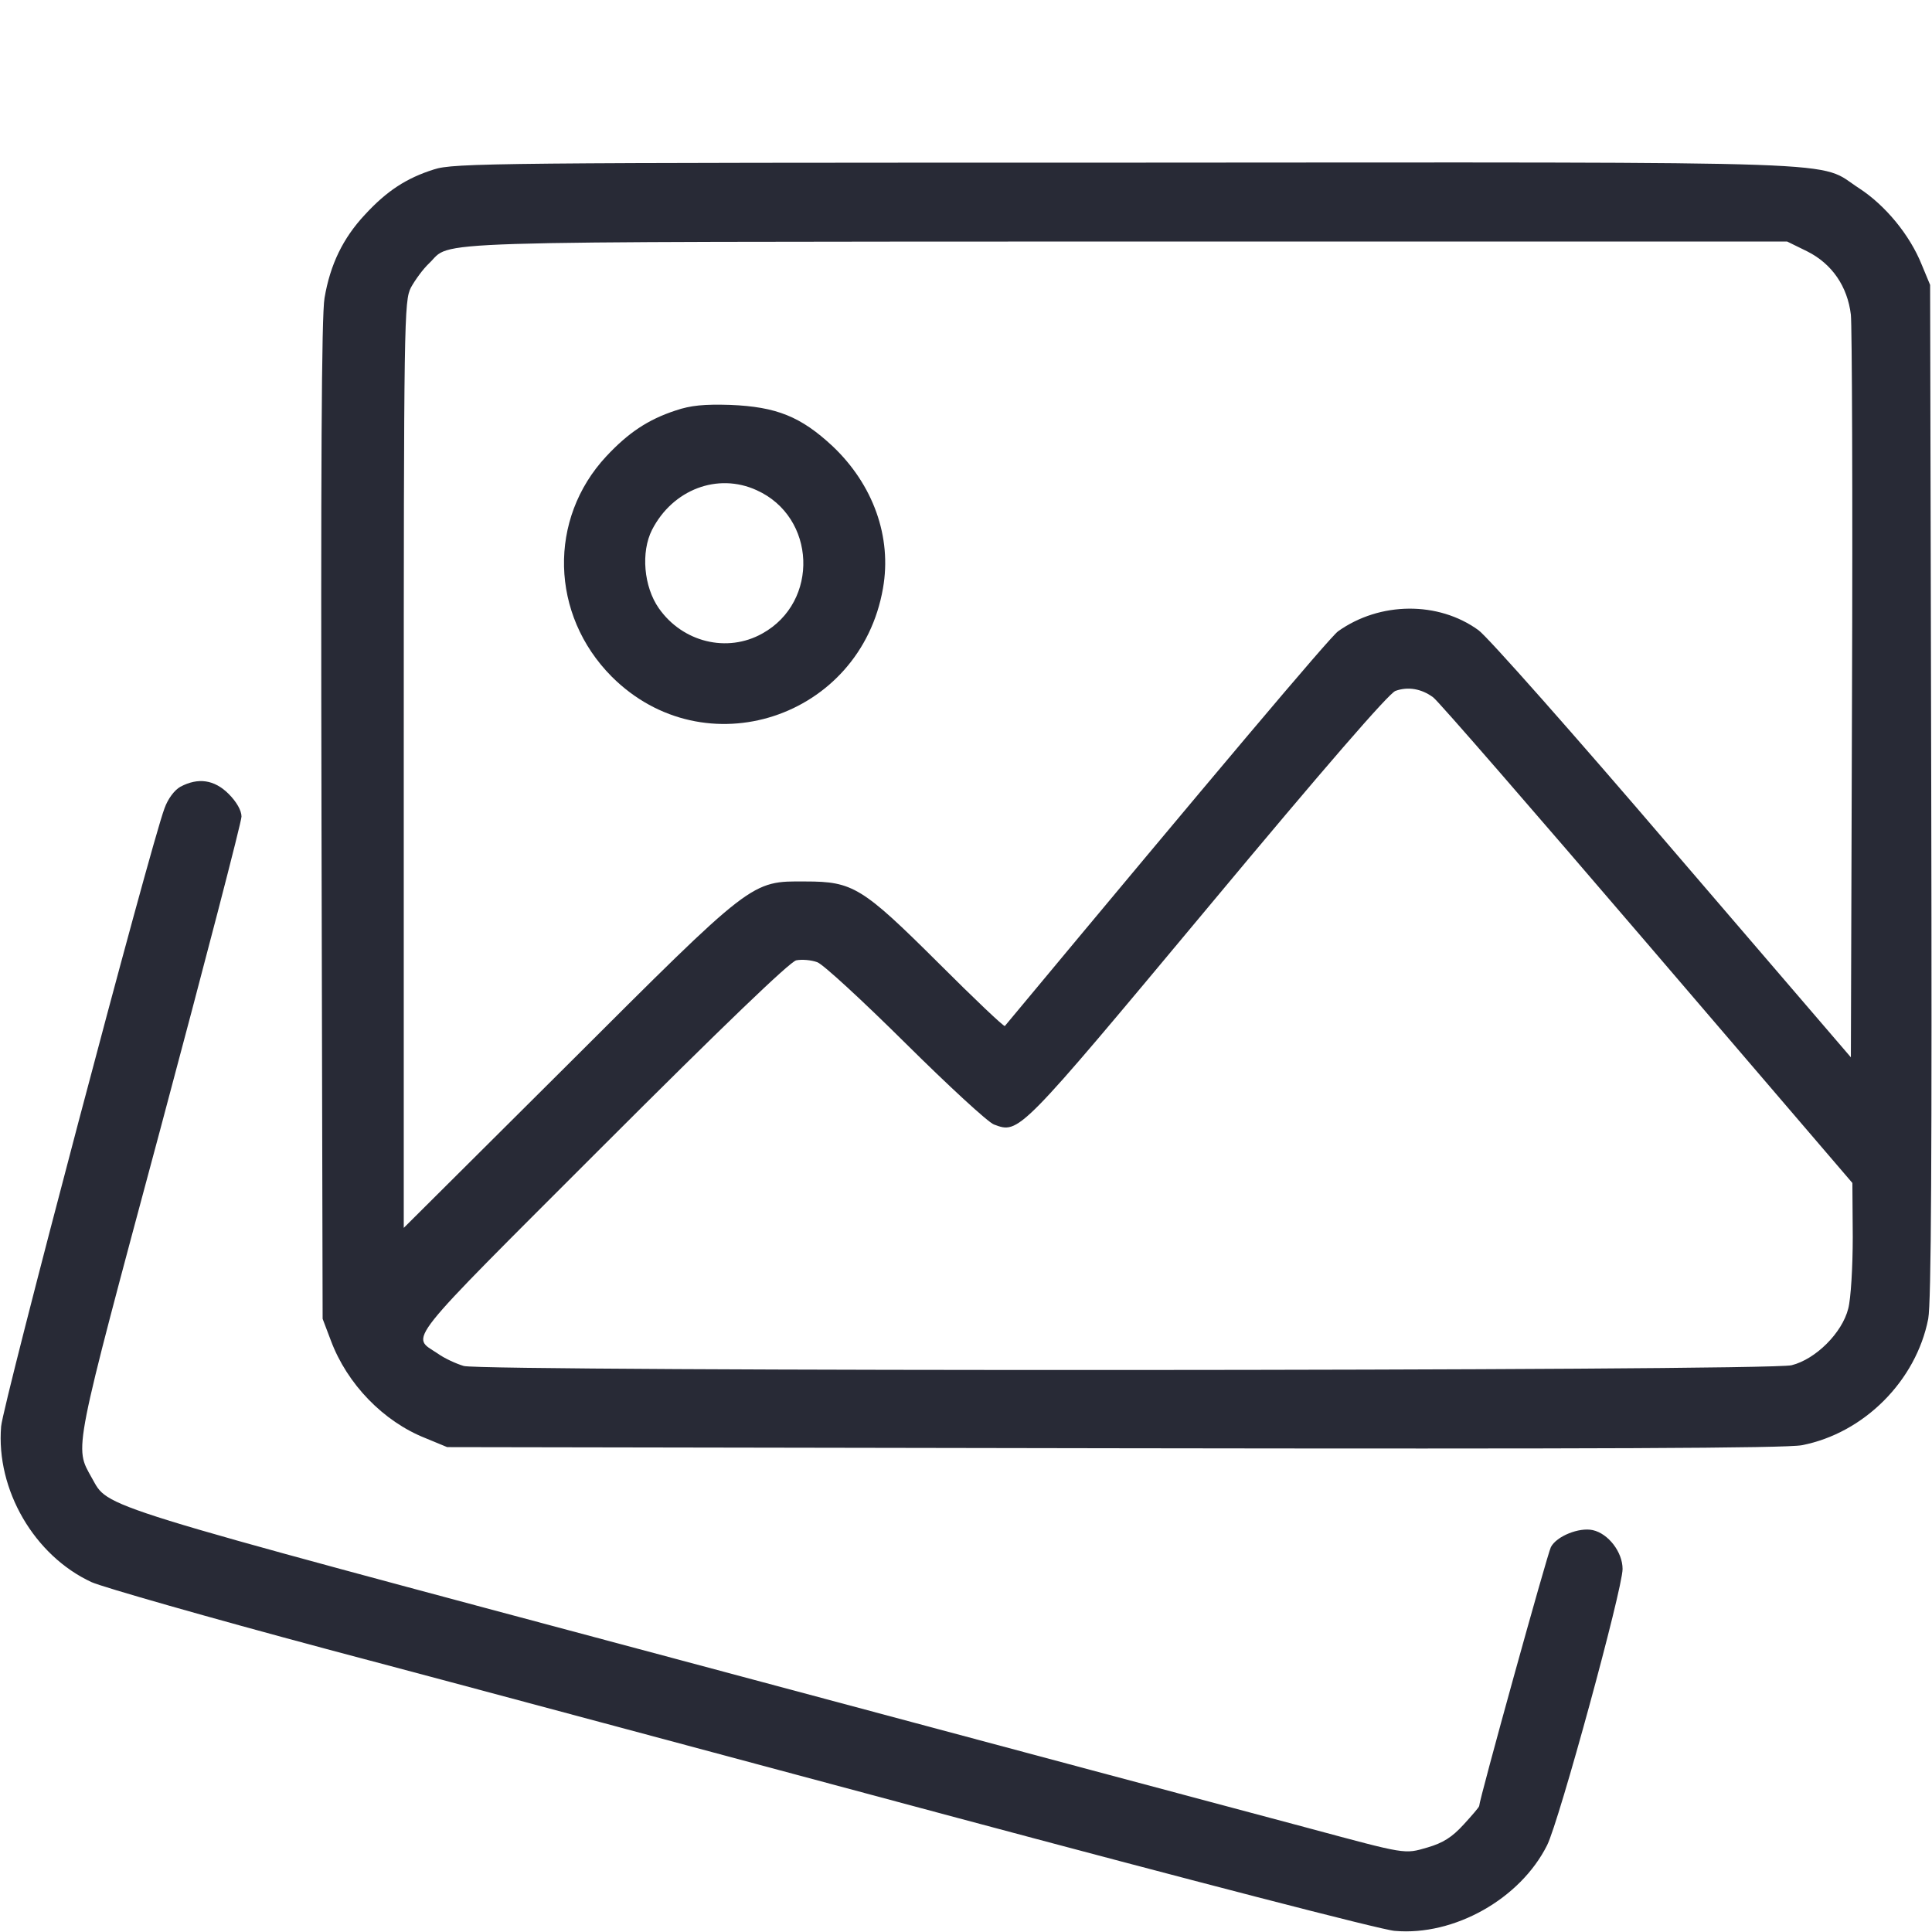 <?xml version="1.0" standalone="no"?>
<!DOCTYPE svg PUBLIC "-//W3C//DTD SVG 20010904//EN"
 "http://www.w3.org/TR/2001/REC-SVG-20010904/DTD/svg10.dtd">
<svg version="1.0" xmlns="http://www.w3.org/2000/svg"
 width="512pt" height="512pt" viewBox="0 0 512 512"
 preserveAspectRatio="xMidYMid meet">

<g transform="translate(0,512) scale(0.1,-0.1)"
fill="#282a36" stroke="none">
<path d="M1150 4671 c-73 -23 -125 -57 -183 -120 -58 -62 -92 -132 -107 -221
-8 -46 -10 -460 -8 -1385 l3 -1320 22 -58 c43 -115 139 -214 250 -258 l58 -24
1765 -3 c1290 -2 1781 0 1825 8 165 32 303 171 335 335 8 43 10 429 8 1400
l-3 1340 -22 53 c-32 80 -97 158 -166 203 -115 74 38 69 -1941 68 -1675 0
-1784 -1 -1836 -18z m3639 -217 c66 -33 107 -93 116 -168 3 -28 5 -482 3
-1010 l-3 -958 -473 551 c-259 303 -491 565 -514 581 -106 77 -261 76 -372 -3
-22 -16 -328 -379 -883 -1046 -2 -3 -81 72 -176 167 -202 201 -227 216 -352
216 -146 1 -138 6 -632 -487 l-433 -431 0 1227 c0 1189 1 1229 19 1265 11 20
32 49 48 64 64 61 -67 57 1849 58 l1750 0 53 -26z m-991 -1182 c13 -9 268
-303 567 -652 l544 -635 1 -143 c0 -79 -5 -164 -12 -190 -16 -64 -86 -134
-150 -150 -61 -16 -3464 -17 -3519 -2 -20 6 -51 20 -69 33 -71 48 -100 12 435
547 322 322 498 491 515 495 15 3 40 1 56 -5 16 -6 121 -103 234 -215 113
-112 218 -209 234 -215 67 -25 64 -28 567 575 309 371 479 567 497 574 33 12
69 6 100 -17z"/>
<path d="M1790 4032 c-73 -24 -125 -59 -183 -121 -155 -166 -149 -420 14 -584
246 -246 659 -111 719 234 24 136 -26 275 -134 377 -84 78 -148 104 -271 109
-68 2 -104 -1 -145 -15z m215 -211 c158 -71 167 -296 15 -380 -93 -52 -211
-23 -274 67 -40 57 -48 149 -18 208 55 107 174 152 277 105z"/>
<path d="M478 3035 c-16 -9 -33 -32 -42 -57 -38 -101 -428 -1578 -433 -1638
-14 -168 88 -343 240 -413 29 -13 308 -93 622 -177 314 -83 1065 -285 1670
-447 605 -162 1128 -298 1161 -300 158 -14 333 85 404 227 32 64 200 679 200
732 0 45 -38 94 -79 103 -36 8 -96 -16 -111 -45 -9 -17 -190 -670 -190 -686 0
-3 -19 -25 -41 -49 -31 -34 -55 -49 -96 -61 -62 -18 -54 -19 -318 52 -110 29
-857 229 -1660 444 -1578 422 -1515 402 -1562 484 -46 83 -51 56 182 924 118
441 215 814 215 828 0 16 -13 39 -34 60 -38 38 -81 44 -128 19z"/>
</g>
</svg>
